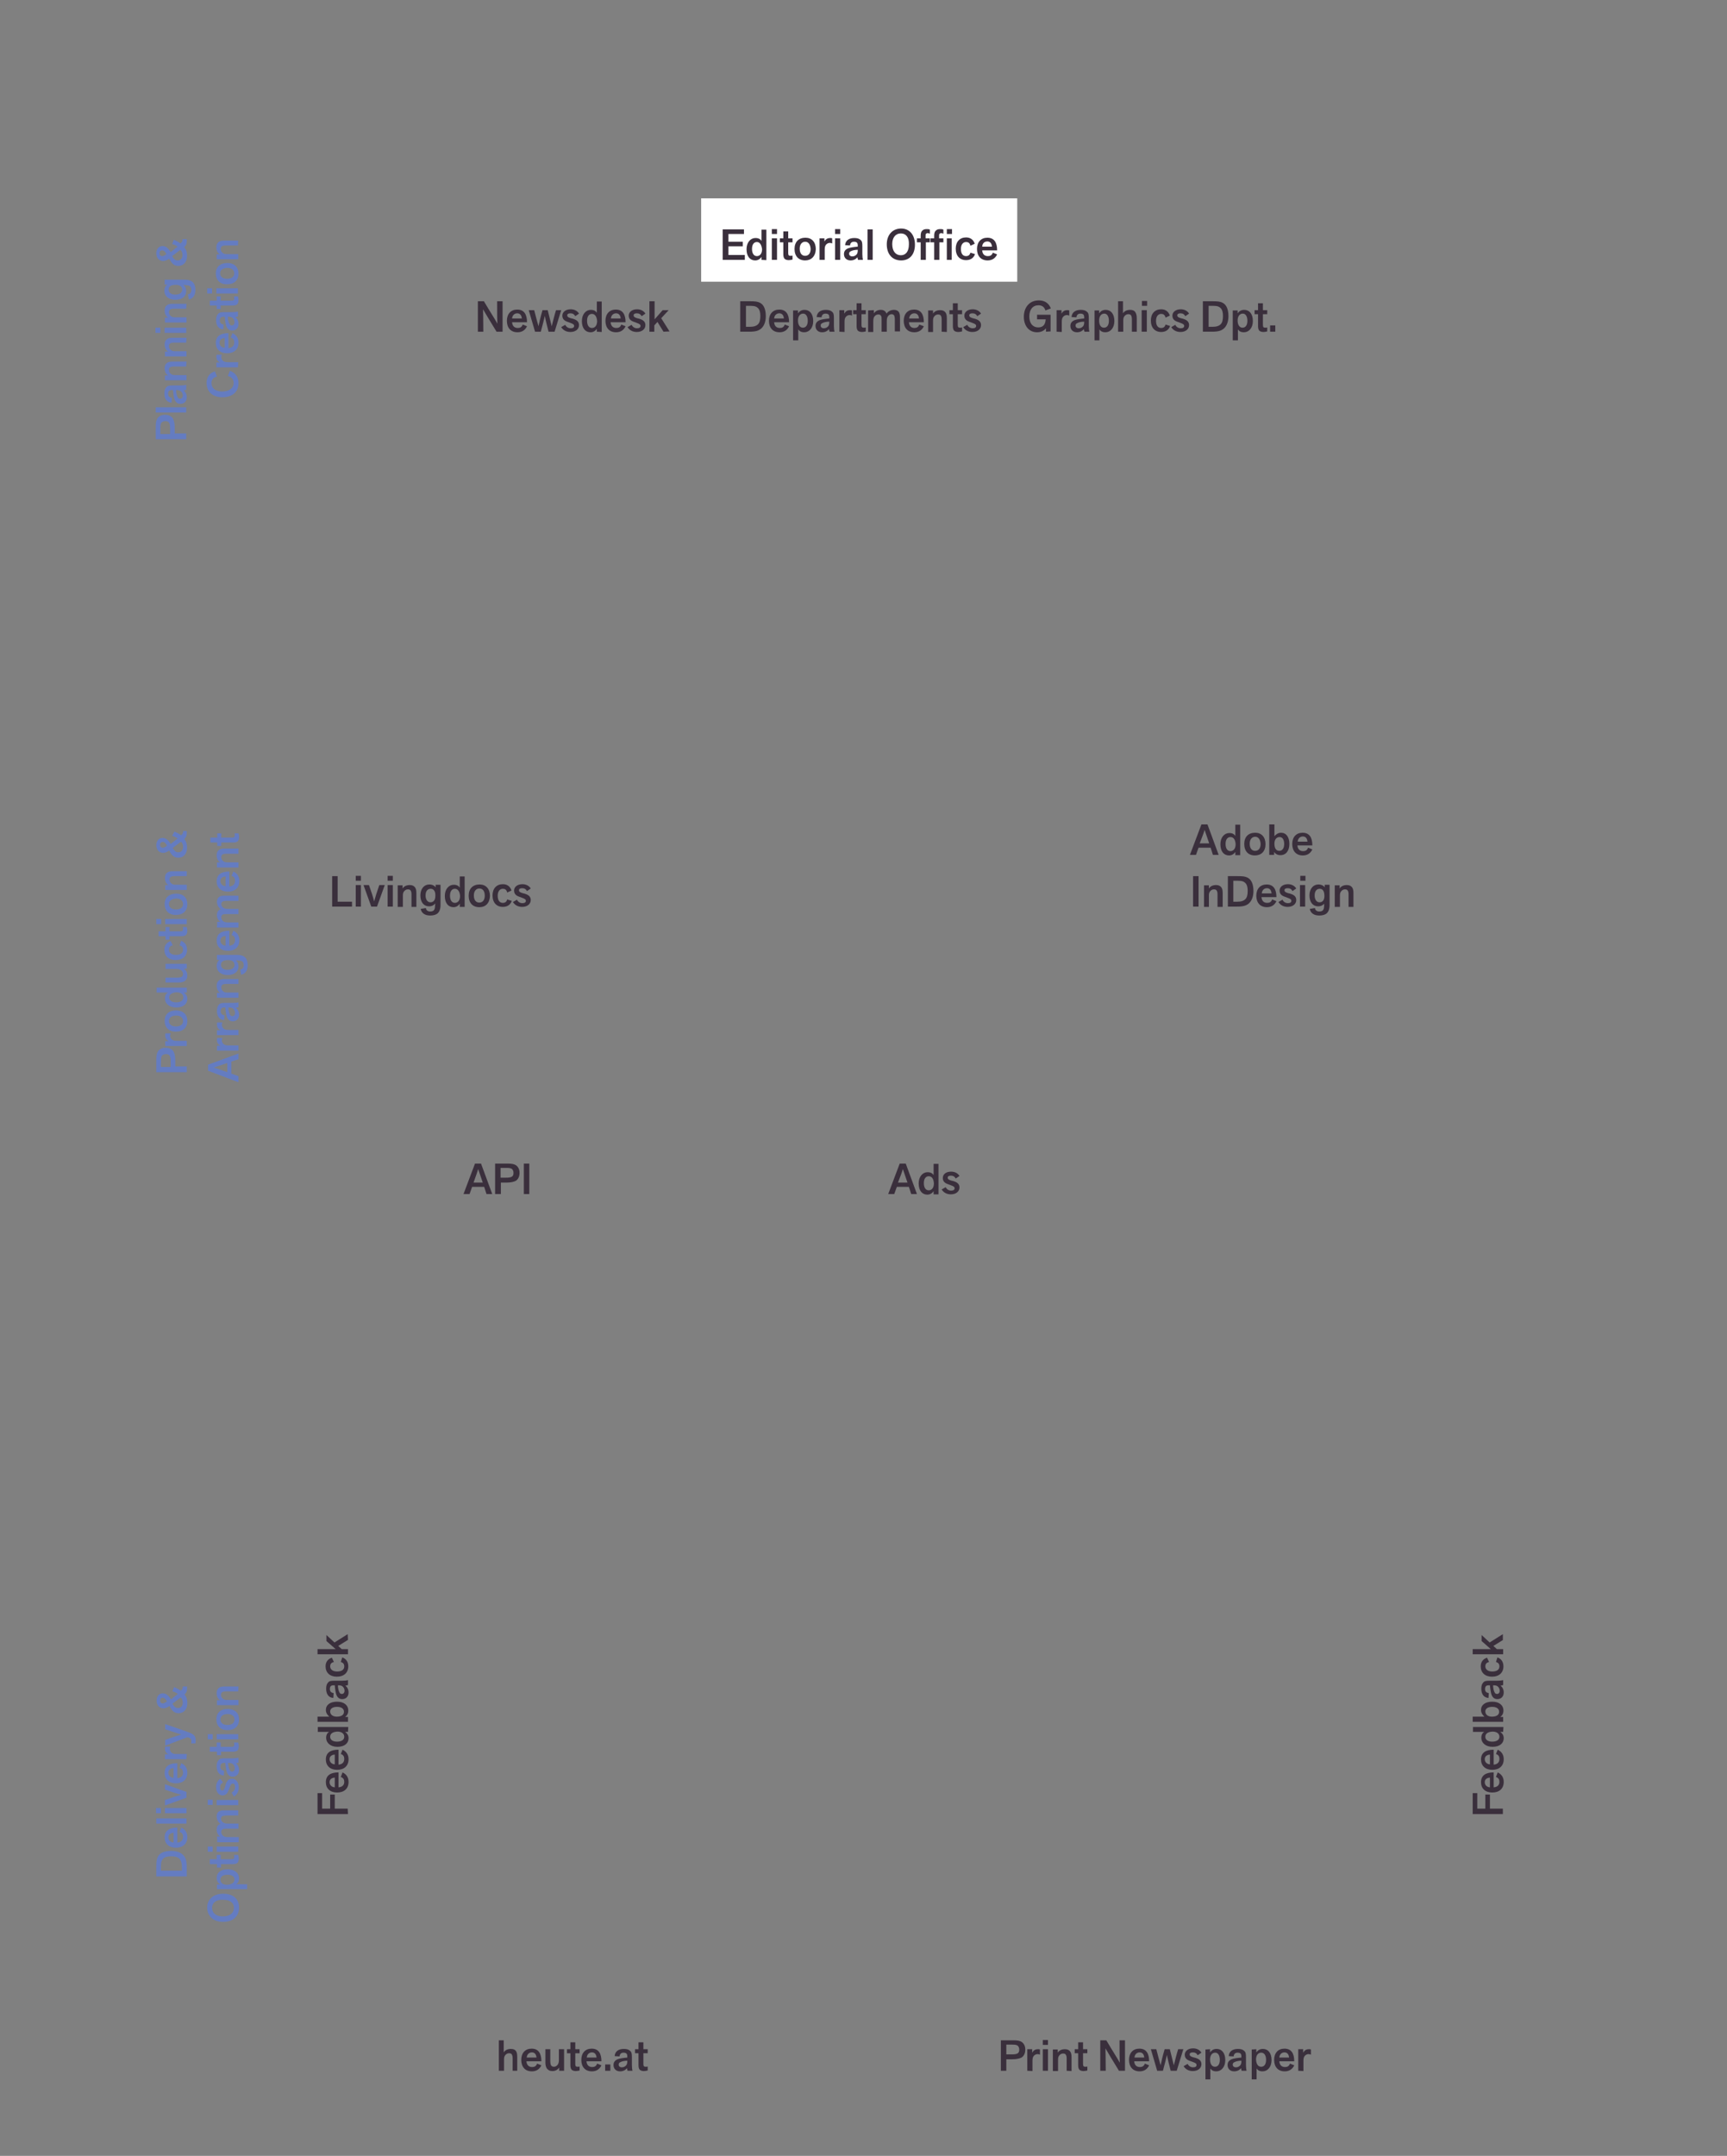 <?xml version="1.0" encoding="utf-8"?>
<!-- Generator: Adobe Illustrator 24.2.3, SVG Export Plug-In . SVG Version: 6.00 Build 0)  -->
<svg version="1.1" id="labels_en" xmlns="http://www.w3.org/2000/svg" xmlns:xlink="http://www.w3.org/1999/xlink" x="0px" y="0px"
	 viewBox="0 0 601 750" style="enable-background:new 0 0 601 750;" xml:space="preserve">
<rect x="0" y="0" width="601" height="750" fill="#808080" stroke="none"/>
<style type="text/css">
	.st0{fill:#FFFFFF;}
	.st1{enable-background:new    ;}
	.st2{fill:#3A2F3C;}
	.st3{fill:#647CC1;}
</style>
<rect x="244" y="69" class="st0" width="110" height="29"/>
<g class="st1">
	<path class="st2" d="M251.5,90.4V79.8h7.4v1.6h-5.4v2.7h5v1.6h-5v3h5.7v1.7C259.2,90.4,251.5,90.4,251.5,90.4z"/>
	<path class="st2" d="M265,90.4v-1c-0.5,0.7-1.2,1.2-2.2,1.2c-1.7,0-3-1.3-3-3.9c0-2.4,1.4-3.9,3.1-3.9c1.1,0,1.7,0.4,2.1,1v-3.9
		h1.7v10.6L265,90.4L265,90.4z M263.4,84.2c-1,0-1.7,0.8-1.7,2.4c0,1.5,0.6,2.5,1.7,2.5c1,0,1.8-0.8,1.8-2.4
		C265,85.1,264.4,84.2,263.4,84.2z"/>
	<path class="st2" d="M268.6,81.4v-1.7h1.8v1.7H268.6z M270.4,90.4h-1.8v-7.5h1.8V90.4z"/>
	<path class="st2" d="M275.8,90.3c-0.4,0.1-0.9,0.2-1.3,0.2c-0.7,0-1.2-0.2-1.5-0.5c-0.3-0.4-0.4-0.9-0.4-1.6v-4.1h-1.2v-1.4h1.2
		v-2.4h1.7v2.4h1.5v1.4h-1.5V88c0,0.8,0.2,1,0.8,1c0.2,0,0.5,0,0.7-0.1L275.8,90.3L275.8,90.3z"/>
	<path class="st2" d="M280.2,90.6c-2.3,0-3.7-1.5-3.7-4s1.5-3.9,3.8-3.9c2.2,0,3.6,1.5,3.6,4C283.8,89.2,282.3,90.6,280.2,90.6z
		 M280.2,84.1c-1.1,0-1.9,0.9-1.9,2.4c0,1.7,0.8,2.5,1.9,2.5s1.9-0.8,1.9-2.4C282,85,281.3,84.1,280.2,84.1z"/>
	<path class="st2" d="M285.2,90.4v-7.5h1.7V84c0.5-0.8,1-1.2,2.1-1.2c0.2,0,0.4,0,0.6,0.1v1.8c-0.3-0.1-0.5-0.2-0.8-0.2
		c-0.6,0-1.1,0.3-1.4,0.7c-0.3,0.4-0.4,0.9-0.4,1.7v3.5H285.2z"/>
	<path class="st2" d="M290.6,81.4v-1.7h1.8v1.7H290.6z M292.4,90.4h-1.8v-7.5h1.8V90.4z"/>
	<path class="st2" d="M298.5,85.3c0-0.4-0.1-0.7-0.3-0.9c-0.2-0.2-0.6-0.3-1-0.3c-0.9,0-1.3,0.5-1.4,1.3l-1.7-0.1
		c0.1-1.6,1.3-2.5,3.2-2.5c1,0,1.7,0.2,2.2,0.7c0.5,0.4,0.6,1,0.6,2.2v2.7c0,0.9,0.1,1.6,0.2,2h-1.7c-0.1-0.2-0.2-0.7-0.2-0.9
		c-0.6,0.7-1.4,1.1-2.4,1.1c-1.4,0-2.3-0.9-2.3-2.2c0-1,0.5-1.6,1.4-2c0.7-0.3,2.2-0.5,3.4-0.6L298.5,85.3L298.5,85.3z M298.5,86.9
		c-0.9,0-1.9,0.2-2.4,0.5c-0.5,0.2-0.6,0.5-0.6,0.9c0,0.5,0.4,0.9,1.1,0.9s1.2-0.3,1.6-0.8c0.2-0.3,0.3-0.8,0.3-1.2V86.9z"/>
	<path class="st2" d="M303.7,90.4h-1.8V79.8h1.8V90.4z"/>
	<path class="st2" d="M308.6,85c0-3.3,2-5.5,5-5.5c2.9,0,4.8,2.2,4.8,5.6c0,3.5-1.9,5.5-4.8,5.5C310.5,90.6,308.6,88.4,308.6,85z
		 M313.5,81.2c-1.8,0-3,1.4-3,3.7c0,2.5,1.2,3.9,3,3.9c1.7,0,2.8-1.3,2.8-3.8C316.4,82.6,315.3,81.2,313.5,81.2z"/>
	<path class="st2" d="M322.2,84.3v6.1h-1.8v-6.1h-1.3v-1.4h1.3V82c0-0.9,0.2-1.5,0.6-1.8c0.4-0.4,0.9-0.5,1.5-0.5
		c0.4,0,0.8,0,1.1,0.2v1.4c-0.2-0.1-0.5-0.2-0.7-0.2c-0.3,0-0.6,0.1-0.7,0.3c-0.1,0.2-0.1,0.4-0.1,0.8v0.7h1.5v1.4H322.2z"/>
	<path class="st2" d="M326.9,84.3v6.1h-1.8v-6.1h-1.3v-1.4h1.3V82c0-0.9,0.2-1.5,0.6-1.8c0.4-0.4,0.9-0.5,1.5-0.5
		c0.5,0,0.8,0,1.1,0.2v1.4c-0.2-0.1-0.5-0.2-0.7-0.2c-0.3,0-0.6,0.1-0.7,0.3c-0.1,0.2-0.1,0.4-0.1,0.8v0.7h1.5v1.4H326.9z
		 M329.5,81.4v-1.7h1.8v1.7H329.5z M331.2,90.4h-1.7v-7.5h1.7V90.4z"/>
	<path class="st2" d="M337.7,85.5c-0.2-1-0.8-1.3-1.5-1.3c-1,0-1.8,0.8-1.8,2.4c0,1.7,0.7,2.5,1.8,2.5c0.8,0,1.3-0.4,1.5-1.2
		l1.6,0.5c-0.4,1.2-1.4,2.1-3.1,2.1c-2.2,0-3.6-1.5-3.6-4c0-2.4,1.4-3.9,3.6-3.9c1.6,0,2.6,0.9,3,2.2L337.7,85.5z"/>
	<path class="st2" d="M347,88.5c-0.6,1.3-1.7,2.1-3.3,2.1c-2.4,0-3.7-1.6-3.7-4s1.4-3.9,3.6-3.9c2.4,0,3.4,1.7,3.4,4.4h-5.2
		c0.1,1.3,0.8,2,2,2c0.8,0,1.4-0.3,1.7-1.2L347,88.5z M345.2,85.8c-0.1-1.2-0.7-1.8-1.6-1.8c-1,0-1.7,0.6-1.8,1.8H345.2z"/>
</g>
<g class="st1">
	<path class="st3" d="M64.8,152.8H54.2v-4.4c0-1.5,0.2-2.3,0.6-2.9c0.6-0.8,1.5-1.2,2.6-1.2c1.2,0,2.2,0.4,2.8,1.3
		c0.4,0.8,0.6,1.9,0.6,3.1v2.1h4C64.8,150.8,64.8,152.8,64.8,152.8z M59.2,149.1c0-1-0.1-1.7-0.4-2.1c-0.3-0.4-0.7-0.5-1.3-0.5
		c-0.5,0-1,0.2-1.3,0.5c-0.3,0.4-0.4,0.9-0.4,2v2h3.4V149.1z"/>
	<path class="st3" d="M64.8,141.7v1.8H54.2v-1.8H64.8z"/>
	<path class="st3" d="M59.7,135.7c-0.4,0-0.7,0.1-0.9,0.3s-0.3,0.6-0.3,1c0,0.9,0.5,1.3,1.3,1.4l-0.1,1.7c-1.6-0.1-2.5-1.3-2.5-3.2
		c0-1,0.2-1.7,0.7-2.2c0.4-0.5,1-0.6,2.2-0.6h2.7c0.9,0,1.6-0.1,2-0.2v1.7c-0.2,0.1-0.7,0.2-0.9,0.2c0.7,0.6,1.1,1.4,1.1,2.4
		c0,1.4-0.9,2.3-2.2,2.3c-1,0-1.6-0.5-2-1.4c-0.3-0.7-0.5-2.2-0.6-3.4H59.7z M61.3,135.7c0,0.9,0.2,1.9,0.5,2.4
		c0.2,0.5,0.5,0.6,0.9,0.6c0.5,0,0.9-0.4,0.9-1.1c0-0.7-0.3-1.2-0.8-1.6c-0.3-0.2-0.8-0.3-1.2-0.3L61.3,135.7L61.3,135.7z"/>
	<path class="st3" d="M64.8,127.5h-4.3c-0.6,0-1,0.1-1.3,0.3c-0.3,0.2-0.4,0.5-0.4,1s0.3,1,0.7,1.3c0.5,0.4,1,0.4,1.8,0.4h3.6v1.8
		h-7.5v-1.7h1.1c-0.8-0.5-1.2-1.4-1.2-2.5c0-0.9,0.3-1.5,0.9-1.9c0.5-0.3,1-0.4,2-0.4h4.7L64.8,127.5L64.8,127.5z"/>
	<path class="st3" d="M64.8,119.2h-4.3c-0.6,0-1,0.1-1.3,0.3c-0.3,0.2-0.4,0.5-0.4,1s0.3,1,0.7,1.3c0.5,0.4,1,0.4,1.8,0.4h3.6v1.8
		h-7.5v-1.7h1.1c-0.8-0.5-1.2-1.4-1.2-2.5c0-0.9,0.3-1.5,0.9-1.9c0.5-0.3,1-0.4,2-0.4h4.7L64.8,119.2L64.8,119.2z"/>
	<path class="st3" d="M55.8,115.8h-1.7V114h1.7V115.8z M64.8,114v1.8h-7.5V114H64.8z"/>
	<path class="st3" d="M64.8,107.4h-4.3c-0.6,0-1,0.1-1.3,0.3c-0.3,0.2-0.4,0.5-0.4,1s0.3,1,0.7,1.3c0.5,0.4,1,0.4,1.8,0.4h3.6v1.8
		h-7.5v-1.7h1.1c-0.8-0.5-1.2-1.4-1.2-2.5c0-0.9,0.3-1.5,0.9-1.9c0.5-0.3,1-0.4,2-0.4h4.7L64.8,107.4L64.8,107.4z"/>
	<path class="st3" d="M63.8,99.1c0.6,0.5,1,1.2,1,2.2c0,1.8-1.4,3-3.8,3c-2.3,0-3.8-1.3-3.8-3.1c0-1,0.4-1.8,1-2.2h-0.9v-1.7h7
		c1.5,0,2.5,0.4,3.1,1.2c0.4,0.6,0.6,1.4,0.6,2.4c0,1.8-0.8,3-2.3,3.3l-0.3-1.8c0.8-0.1,1.2-0.7,1.2-1.5c0-0.7-0.2-1.2-0.6-1.4
		c-0.3-0.2-0.8-0.3-1.5-0.3L63.8,99.1L63.8,99.1z M58.7,100.7c0,1.1,0.8,1.8,2.3,1.8s2.4-0.7,2.4-1.7s-0.7-1.7-2.2-1.7
		C59.6,99.1,58.7,99.6,58.7,100.7z"/>
	<path class="st3" d="M60.5,83.4c0.9,0.4,1.7,0.8,2.3,1.3l0.2-0.2c0.3-0.3,0.5-0.5,0.5-1c0-0.1,0-0.2,0-0.3H65c0,0.2,0,0.4,0,0.6
		c0,0.8,0,1.3-0.9,2.2c0.8,0.9,1,1.9,1,3c0,2.1-1.2,3.5-3,3.5c-1.3,0-2.2-0.5-3.2-2.5c-0.8,0.5-1.4,0.8-2.1,0.8
		c-1.4,0-2.4-1-2.4-2.7c0-1.5,0.9-2.5,2.1-2.5c1.1,0,1.9,0.5,2.9,2.1l2.4-1.9c-0.5-0.4-1.1-0.7-1.9-0.9L60.5,83.4z M56.4,87.1
		c-0.5,0-0.9,0.4-0.9,1s0.4,1,0.9,1c0.4,0,0.8-0.1,1.5-0.7C57.5,87.5,57,87.1,56.4,87.1z M59.9,89.1c0.7,1.2,1.2,1.5,2,1.5
		c1,0,1.6-0.8,1.6-1.9c0-0.7-0.2-1.3-0.7-1.8L59.9,89.1z"/>
</g>
<g class="st1">
	<path class="st3" d="M75.5,131c-1.2,0.3-1.9,1-1.9,2.2c0,1.9,1.4,3,3.7,3c2.4,0,4-1.1,4-3c0-1.2-0.7-2.1-2-2.4L80,129
		c2,0.7,3,2.2,3,4.3c0,3-2.1,4.9-5.6,4.9s-5.5-2-5.5-5c0-2.1,1.1-3.5,2.9-4L75.5,131z"/>
	<path class="st3" d="M82.8,127.8h-7.5v-1.7h1.2c-0.8-0.5-1.2-1-1.2-2.1c0-0.2,0-0.4,0.1-0.6h1.8c-0.1,0.3-0.2,0.5-0.2,0.8
		c0,0.6,0.3,1.1,0.7,1.4c0.4,0.3,0.9,0.4,1.7,0.4h3.5L82.8,127.8L82.8,127.8z"/>
	<path class="st3" d="M80.9,115.9c1.3,0.6,2.1,1.7,2.1,3.3c0,2.4-1.6,3.7-4,3.7s-3.9-1.4-3.9-3.6c0-2.4,1.7-3.4,4.4-3.4v5.2
		c1.3-0.1,2-0.8,2-2c0-0.8-0.3-1.4-1.2-1.7L80.9,115.9z M78.2,117.6c-1.2,0.1-1.8,0.7-1.8,1.6s0.6,1.7,1.8,1.8V117.6z"/>
	<path class="st3" d="M77.7,110.2c-0.4,0-0.7,0.1-0.9,0.3c-0.2,0.2-0.3,0.6-0.3,1c0,0.9,0.5,1.3,1.3,1.4l-0.1,1.7
		c-1.6-0.1-2.5-1.3-2.5-3.2c0-1,0.2-1.7,0.7-2.2c0.4-0.5,1-0.6,2.2-0.6h2.7c0.9,0,1.6-0.1,2-0.2v1.7c-0.2,0.1-0.7,0.2-0.9,0.2
		c0.7,0.6,1.1,1.4,1.1,2.4c0,1.4-0.9,2.3-2.2,2.3c-1,0-1.6-0.5-2-1.4c-0.3-0.7-0.5-2.2-0.6-3.4C78.2,110.2,77.7,110.2,77.7,110.2z
		 M79.3,110.2c0,0.9,0.2,1.9,0.5,2.4c0.2,0.5,0.5,0.6,0.9,0.6c0.5,0,0.9-0.4,0.9-1.1s-0.3-1.2-0.8-1.6c-0.3-0.2-0.8-0.3-1.2-0.3
		H79.3z"/>
	<path class="st3" d="M82.8,103.1c0.1,0.4,0.2,0.9,0.2,1.3c0,0.7-0.2,1.2-0.5,1.5c-0.4,0.3-0.9,0.4-1.6,0.4h-4.1v1.2h-1.4v-1.2H73
		v-1.7h2.4v-1.5h1.4v1.5h3.7c0.8,0,1-0.2,1-0.8c0-0.2,0-0.5-0.1-0.7C81.4,103.1,82.8,103.1,82.8,103.1z"/>
	<path class="st3" d="M73.8,102.1h-1.7v-1.8h1.7V102.1z M82.8,100.3v1.8h-7.5v-1.8H82.8z"/>
	<path class="st3" d="M83,95.2c0,2.3-1.5,3.7-4,3.7s-3.9-1.5-3.9-3.8c0-2.2,1.5-3.6,4-3.6C81.6,91.5,83,93,83,95.2z M76.6,95.1
		c0,1.1,0.9,1.9,2.4,1.9c1.7,0,2.5-0.8,2.5-1.9s-0.8-1.9-2.4-1.9C77.4,93.3,76.6,94,76.6,95.1z"/>
	<path class="st3" d="M82.8,85.4h-4.3c-0.6,0-1,0.1-1.3,0.3c-0.3,0.2-0.4,0.5-0.4,1s0.3,1,0.7,1.3c0.5,0.4,1,0.4,1.8,0.4h3.6v1.8
		h-7.5v-1.7h1.1c-0.8-0.5-1.2-1.4-1.2-2.5c0-0.9,0.3-1.5,0.9-1.9c0.5-0.3,1-0.4,2-0.4h4.7L82.8,85.4L82.8,85.4z"/>
</g>
<g class="st1">
	<path class="st3" d="M65,373H54.4v-4.4c0-1.5,0.2-2.3,0.6-2.9c0.6-0.8,1.5-1.2,2.6-1.2c1.2,0,2.2,0.4,2.8,1.3
		c0.4,0.8,0.6,1.9,0.6,3.1v2.1h4V373z M59.4,369.3c0-1-0.1-1.7-0.4-2.1c-0.3-0.4-0.7-0.5-1.3-0.5c-0.5,0-1,0.2-1.3,0.5
		c-0.3,0.4-0.4,0.9-0.4,2v2h3.4V369.3z"/>
	<path class="st3" d="M65,363.9h-7.5v-1.7h1.2c-0.8-0.5-1.2-1-1.2-2.1c0-0.2,0-0.4,0.1-0.6h1.8c-0.1,0.3-0.2,0.5-0.2,0.8
		c0,0.6,0.3,1.1,0.7,1.4s0.9,0.4,1.7,0.4H65V363.9z"/>
	<path class="st3" d="M65.2,355.2c0,2.3-1.5,3.7-4,3.7s-3.9-1.5-3.9-3.8c0-2.2,1.5-3.6,4-3.6C63.9,351.6,65.2,353,65.2,355.2z
		 M58.8,355.2c0,1.1,0.9,1.9,2.4,1.9c1.7,0,2.5-0.8,2.5-1.9s-0.8-1.9-2.4-1.9C59.7,353.3,58.8,354.1,58.8,355.2z"/>
	<path class="st3" d="M65,345.3h-1c0.7,0.5,1.2,1.2,1.2,2.2c0,1.7-1.3,3-3.9,3c-2.4,0-3.9-1.4-3.9-3.1c0-1.1,0.4-1.7,1-2.1h-3.9
		v-1.7H65V345.3z M58.9,347c0,1,0.8,1.7,2.4,1.7c1.5,0,2.5-0.6,2.5-1.7c0-1-0.8-1.8-2.4-1.8C59.8,345.3,58.9,346,58.9,347z"/>
	<path class="st3" d="M57.6,340.1h4.3c0.5,0,0.9-0.1,1.2-0.2c0.4-0.2,0.6-0.6,0.6-1.1s-0.3-0.9-0.6-1.2c-0.4-0.3-0.9-0.5-1.6-0.5
		h-3.9v-1.8H65v1.7h-1c0.7,0.5,1.2,1.3,1.2,2.3s-0.3,1.5-0.9,2c-0.5,0.3-1.1,0.5-2,0.5h-4.7C57.6,341.8,57.6,340.1,57.6,340.1z"/>
	<path class="st3" d="M60.1,328.9c-1,0.2-1.3,0.8-1.3,1.5c0,1,0.8,1.8,2.4,1.8c1.7,0,2.5-0.7,2.5-1.8c0-0.8-0.4-1.3-1.2-1.5l0.5-1.6
		c1.2,0.4,2.1,1.4,2.1,3.1c0,2.2-1.5,3.6-4,3.6c-2.4,0-3.9-1.4-3.9-3.6c0-1.6,0.9-2.6,2.2-3L60.1,328.9z"/>
	<path class="st3" d="M65,322.5c0.1,0.4,0.2,0.9,0.2,1.3c0,0.7-0.2,1.2-0.5,1.5c-0.4,0.3-0.9,0.4-1.6,0.4H59v1.2h-1.4v-1.2h-2.4V324
		h2.4v-1.5H59v1.5h3.7c0.8,0,1-0.2,1-0.8c0-0.2,0-0.5-0.1-0.7H65z"/>
	<path class="st3" d="M56.1,321.5h-1.7v-1.8h1.7V321.5z M65,319.7v1.8h-7.5v-1.8H65z"/>
	<path class="st3" d="M65.2,314.6c0,2.3-1.5,3.7-4,3.7s-3.9-1.5-3.9-3.8c0-2.2,1.5-3.6,4-3.6C63.9,310.9,65.2,312.4,65.2,314.6z
		 M58.8,314.5c0,1.1,0.9,1.9,2.4,1.9c1.7,0,2.5-0.8,2.5-1.9s-0.8-1.9-2.4-1.9C59.7,312.7,58.8,313.4,58.8,314.5z"/>
	<path class="st3" d="M65,304.8h-4.3c-0.6,0-1,0.1-1.3,0.3c-0.3,0.2-0.4,0.5-0.4,1s0.3,1,0.7,1.3c0.5,0.4,1,0.4,1.8,0.4H65v1.8h-7.5
		v-1.7h1.1c-0.8-0.5-1.2-1.4-1.2-2.5c0-0.9,0.3-1.5,0.9-1.9c0.5-0.3,1-0.4,2-0.4H65V304.8z"/>
	<path class="st3" d="M60.7,289.3c0.9,0.4,1.7,0.8,2.3,1.3l0.2-0.2c0.3-0.3,0.5-0.5,0.5-1c0-0.1,0-0.2,0-0.3H65c0,0.2,0,0.4,0,0.6
		c0,0.8,0,1.3-0.9,2.2c0.8,0.9,1,1.9,1,3c0,2.1-1.2,3.5-3,3.5c-1.3,0-2.2-0.5-3.2-2.5c-0.8,0.5-1.4,0.8-2.1,0.8
		c-1.4,0-2.4-1-2.4-2.7c0-1.5,0.9-2.5,2.1-2.5c1.1,0,1.9,0.5,2.9,2.1l2.4-1.9c-0.5-0.4-1.1-0.7-1.9-0.9L60.7,289.3z M56.6,292.9
		c-0.5,0-0.9,0.4-0.9,1s0.4,1,0.9,1c0.4,0,0.8-0.1,1.5-0.7C57.7,293.3,57.2,292.9,56.6,292.9z M60.1,295c0.7,1.2,1.2,1.5,2,1.5
		c1,0,1.6-0.8,1.6-1.9c0-0.7-0.2-1.3-0.7-1.8L60.1,295z"/>
</g>
<g class="st1">
	<path class="st3" d="M83,368.5l-2.5,0.8v4.2l2.5,0.9v2.1l-10.6-4v-2.1l10.6-3.9V368.5z M79.1,369.8c-1.7,0.6-3.2,1.1-4.7,1.6
		c1.1,0.3,2.1,0.7,4.7,1.6V369.8z"/>
	<path class="st3" d="M83,365.5h-7.5v-1.7h1.2c-0.8-0.5-1.2-1-1.2-2.1c0-0.2,0-0.4,0.1-0.6h1.8c-0.1,0.3-0.2,0.5-0.2,0.8
		c0,0.6,0.3,1.1,0.7,1.4c0.4,0.3,0.9,0.4,1.7,0.4H83V365.5z"/>
	<path class="st3" d="M83,360.1h-7.5v-1.7h1.2c-0.8-0.5-1.2-1-1.2-2.1c0-0.2,0-0.4,0.1-0.6h1.8c-0.1,0.3-0.2,0.5-0.2,0.8
		c0,0.6,0.3,1.1,0.7,1.4c0.4,0.3,0.9,0.4,1.7,0.4H83V360.1z"/>
	<path class="st3" d="M78,350.5c-0.4,0-0.7,0.1-0.9,0.3c-0.2,0.2-0.3,0.6-0.3,1c0,0.9,0.5,1.3,1.3,1.4l-0.1,1.7
		c-1.6-0.1-2.5-1.3-2.5-3.2c0-1,0.2-1.7,0.7-2.2c0.4-0.5,1-0.6,2.2-0.6H81c0.9,0,1.6-0.1,2-0.2v1.7c-0.2,0.1-0.7,0.2-0.9,0.2
		c0.7,0.6,1.1,1.4,1.1,2.4c0,1.4-0.9,2.3-2.2,2.3c-1,0-1.6-0.5-2-1.4c-0.3-0.7-0.5-2.2-0.6-3.4L78,350.5L78,350.5z M79.5,350.5
		c0,0.9,0.2,1.9,0.5,2.4c0.2,0.5,0.5,0.6,0.9,0.6c0.5,0,0.9-0.4,0.9-1.1s-0.3-1.2-0.8-1.6c-0.3-0.2-0.8-0.3-1.2-0.3H79.5z"/>
	<path class="st3" d="M83,342.3h-4.3c-0.6,0-1,0.1-1.3,0.3c-0.3,0.2-0.4,0.5-0.4,1s0.3,1,0.7,1.3c0.5,0.4,1,0.4,1.8,0.4H83v1.8h-7.5
		v-1.7h1.1c-0.8-0.5-1.2-1.4-1.2-2.5c0-0.9,0.3-1.5,0.9-1.9c0.5-0.3,1-0.4,2-0.4H83V342.3z"/>
	<path class="st3" d="M82,334c0.6,0.5,1,1.2,1,2.2c0,1.8-1.4,3-3.8,3c-2.3,0-3.8-1.3-3.8-3.1c0-1,0.4-1.8,1-2.2h-0.9v-1.7h7
		c1.5,0,2.5,0.4,3.1,1.2c0.4,0.6,0.6,1.4,0.6,2.4c0,1.8-0.8,3-2.3,3.3l-0.3-1.8c0.8-0.1,1.2-0.7,1.2-1.5c0-0.7-0.2-1.2-0.6-1.4
		c-0.3-0.2-0.8-0.3-1.5-0.3H82V334z M76.9,335.6c0,1.1,0.8,1.8,2.3,1.8s2.4-0.7,2.4-1.7s-0.7-1.7-2.2-1.7
		C77.8,334,76.9,334.5,76.9,335.6z"/>
	<path class="st3" d="M81.2,323.8c1.3,0.6,2.1,1.7,2.1,3.3c0,2.4-1.6,3.7-4,3.7s-3.9-1.4-3.9-3.6c0-2.4,1.7-3.4,4.4-3.4v5.2
		c1.3-0.1,2-0.8,2-2c0-0.8-0.3-1.4-1.2-1.7L81.2,323.8z M78.5,325.6c-1.2,0.1-1.8,0.7-1.8,1.6s0.6,1.7,1.8,1.8V325.6z"/>
	<path class="st3" d="M75.6,320.7h1.1c-0.8-0.6-1.2-1.4-1.2-2.4c0-1.1,0.5-1.7,1.3-2c-0.8-0.6-1.3-1.5-1.3-2.6
		c0-0.9,0.4-1.6,1.2-1.9c0.5-0.2,1-0.2,2-0.2H83v1.8h-4c-0.8,0-1.2,0.1-1.5,0.2c-0.3,0.2-0.5,0.5-0.5,0.9s0.2,0.9,0.6,1.2
		c0.5,0.4,1,0.5,1.9,0.5H83v1.8h-4.1c-0.8,0-1.1,0-1.4,0.2c-0.4,0.2-0.5,0.5-0.5,1s0.3,1,0.7,1.3s0.9,0.4,1.8,0.4H83v1.8h-7.5
		L75.6,320.7L75.6,320.7z"/>
	<path class="st3" d="M81.2,303.2c1.3,0.6,2.1,1.7,2.1,3.3c0,2.4-1.6,3.7-4,3.7s-3.9-1.4-3.9-3.6c0-2.4,1.7-3.4,4.4-3.4v5.2
		c1.3-0.1,2-0.8,2-2c0-0.8-0.3-1.4-1.2-1.7L81.2,303.2z M78.5,304.9c-1.2,0.1-1.8,0.7-1.8,1.6s0.6,1.7,1.8,1.8V304.9z"/>
	<path class="st3" d="M83,297h-4.3c-0.6,0-1,0.1-1.3,0.3c-0.3,0.2-0.4,0.5-0.4,1s0.3,1,0.7,1.3c0.5,0.4,1,0.4,1.8,0.4H83v1.8h-7.5
		V300h1.1c-0.8-0.5-1.2-1.4-1.2-2.5c0-0.9,0.3-1.5,0.9-1.9c0.5-0.3,1-0.4,2-0.4H83V297z"/>
	<path class="st3" d="M83,289.9c0.1,0.4,0.2,0.9,0.2,1.3c0,0.7-0.2,1.2-0.5,1.5c-0.4,0.3-0.9,0.4-1.6,0.4H77v1.2h-1.4v-1.2h-2.4
		v-1.7h2.4v-1.5H77v1.5h3.7c0.8,0,1-0.2,1-0.8c0-0.2,0-0.5-0.1-0.7L83,289.9L83,289.9z"/>
</g>
<g class="st1">
	<path class="st3" d="M54.4,652.8v-3.3c0-1.9,0.1-2.7,0.5-3.5c0.7-1.5,2.5-2.1,4.7-2.1c1.7,0,3.2,0.5,4.1,1.4c1,1,1.3,2.2,1.3,4.4
		v3.1L54.4,652.8L54.4,652.8z M63.3,649.5c0-1.4-0.3-2.3-0.9-2.9c-0.6-0.6-1.6-0.8-2.9-0.8c-1.1,0-2.1,0.2-2.7,0.8
		c-0.5,0.5-0.8,1.1-0.8,2.6v1.6h7.3C63.3,650.8,63.3,649.5,63.3,649.5z"/>
	<path class="st3" d="M63.1,635.8c1.3,0.6,2.1,1.7,2.1,3.3c0,2.4-1.6,3.7-4,3.7s-3.9-1.4-3.9-3.6c0-2.4,1.7-3.4,4.4-3.4v5.2
		c1.3-0.1,2-0.8,2-2c0-0.8-0.3-1.4-1.2-1.7L63.1,635.8z M60.4,637.6c-1.2,0.1-1.8,0.7-1.8,1.6s0.6,1.7,1.8,1.8V637.6z"/>
	<path class="st3" d="M64.9,632.6v1.8H54.4v-1.8H64.9z"/>
	<path class="st3" d="M56,630.8h-1.7V629H56V630.8z M64.9,629v1.8h-7.5V629H64.9z"/>
	<path class="st3" d="M64.9,625.4l-7.5,2.7v-1.9c2.5-0.9,4.1-1.4,5.7-1.8c-1.5-0.4-3.1-0.9-5.7-1.8v-1.9l7.5,2.7V625.4z"/>
	<path class="st3" d="M63.1,613.4c1.3,0.6,2.1,1.7,2.1,3.3c0,2.4-1.6,3.7-4,3.7s-3.9-1.4-3.9-3.6c0-2.4,1.7-3.4,4.4-3.4v5.2
		c1.3-0.1,2-0.8,2-1.9c0-0.8-0.3-1.4-1.2-1.7L63.1,613.4z M60.4,615.1c-1.2,0.1-1.8,0.7-1.8,1.6s0.6,1.7,1.8,1.8V615.1z"/>
	<path class="st3" d="M64.9,612h-7.5v-1.7h1.2c-0.8-0.5-1.2-1-1.2-2.1c0-0.2,0-0.4,0.1-0.6h1.8c-0.1,0.3-0.2,0.5-0.2,0.8
		c0,0.6,0.3,1.1,0.7,1.4c0.4,0.3,0.9,0.4,1.7,0.4H65L64.9,612L64.9,612z"/>
	<path class="st3" d="M65.1,604.4l-7.6,2.9v-2c2.1-0.8,4-1.4,5.6-1.9c-1.5-0.5-3.6-1.1-5.6-1.8v-1.8l7.5,2.6
		c2.5,0.9,3.1,1.4,3.1,3.2c0,0.3,0,0.6-0.1,0.9h-1.5c0.1-0.2,0.1-0.5,0.1-0.7c0-0.8-0.2-1.1-1.2-1.4H65.1z"/>
	<path class="st3" d="M60.6,586.9c0.9,0.4,1.7,0.8,2.3,1.3l0.2-0.2c0.3-0.3,0.5-0.5,0.5-1c0-0.1,0-0.2,0-0.3h1.5c0,0.2,0,0.4,0,0.6
		c0,0.8,0,1.3-0.9,2.2c0.8,0.9,1,1.9,1,3c0,2.1-1.2,3.5-3,3.5c-1.3,0-2.2-0.5-3.2-2.5c-0.8,0.5-1.4,0.8-2.1,0.8
		c-1.4,0-2.4-1-2.4-2.7c0-1.5,0.9-2.5,2.1-2.5c1.1,0,1.9,0.5,2.9,2.1l2.4-1.9c-0.5-0.4-1.1-0.7-1.9-0.9L60.6,586.9z M56.6,590.6
		c-0.5,0-0.9,0.4-0.9,1s0.4,1,0.9,1c0.4,0,0.8-0.2,1.5-0.7C57.6,591,57.1,590.6,56.6,590.6z M60,592.7c0.7,1.2,1.2,1.5,2,1.5
		c1,0,1.6-0.8,1.6-1.9c0-0.7-0.2-1.3-0.7-1.8L60,592.7z"/>
</g>
<g class="st1">
	<path class="st3" d="M77.6,668.6c-3.3,0-5.5-2-5.5-5c0-2.9,2.2-4.8,5.6-4.8c3.5,0,5.5,1.9,5.5,4.8C83.2,666.8,81,668.6,77.6,668.6z
		 M73.8,663.7c0,1.8,1.4,3,3.7,3c2.5,0,3.9-1.2,3.9-3c0-1.7-1.3-2.8-3.8-2.8C75.2,660.8,73.8,662,73.8,663.7z"/>
	<path class="st3" d="M75.5,655.6h1.1c-0.7-0.5-1.2-1.2-1.2-2.3c0-1.7,1.3-3,3.9-3c2.4,0,3.9,1.4,3.9,3.1c0,1.1-0.4,1.7-1,2.1H86
		v1.7H75.5V655.6z M81.6,653.9c0-1-0.8-1.7-2.4-1.7c-1.5,0-2.5,0.6-2.5,1.7s0.8,1.8,2.4,1.8C80.7,655.6,81.6,654.9,81.6,653.9z"/>
	<path class="st3" d="M82.9,645.3c0.1,0.4,0.2,0.9,0.2,1.3c0,0.7-0.2,1.2-0.5,1.5c-0.4,0.3-0.9,0.4-1.6,0.4h-4.1v1.2h-1.4v-1.2H73
		v-1.7h2.4v-1.5h1.4v1.5h3.7c0.8,0,1-0.2,1-0.8c0-0.2,0-0.5-0.1-0.7H82.9z"/>
	<path class="st3" d="M74,644.2h-1.7v-1.8H74V644.2z M82.9,642.4v1.8h-7.5v-1.8H82.9z"/>
	<path class="st3" d="M75.5,638.9h1.1c-0.8-0.6-1.2-1.4-1.2-2.4c0-1.1,0.5-1.7,1.3-2c-0.8-0.6-1.3-1.5-1.3-2.6
		c0-0.9,0.4-1.7,1.2-1.9c0.5-0.2,1-0.2,2-0.2h4.3v1.8h-4c-0.8,0-1.2,0.1-1.5,0.2c-0.3,0.2-0.5,0.5-0.5,0.9s0.2,0.9,0.6,1.2
		c0.5,0.4,1,0.5,1.9,0.5H83v1.8h-4.1c-0.8,0-1.1,0-1.4,0.2c-0.4,0.2-0.5,0.5-0.5,1s0.3,1,0.7,1.3c0.4,0.3,0.9,0.4,1.8,0.4h3.6v1.8
		h-7.5L75.5,638.9L75.5,638.9z"/>
	<path class="st3" d="M74,627.9h-1.7v-1.8H74V627.9z M82.9,626.2v1.8h-7.5v-1.8H82.9z"/>
	<path class="st3" d="M80.6,623.6c0.8-0.4,1.2-1.1,1.2-1.9c0-0.8-0.3-1.2-0.8-1.2s-0.7,0.3-1.1,1.4l-0.3,0.8c-0.4,1.2-1,1.9-2.2,1.9
		s-2.2-1.1-2.2-2.9c0-1.2,0.5-2.3,1.5-2.9l0.9,1.3c-0.7,0.4-1,0.9-1,1.7s0.3,1.1,0.7,1.1c0.4,0,0.7-0.2,1-1.2l0.2-0.8
		c0.4-1.3,1-2.1,2.2-2.1c1.4,0,2.4,1.2,2.4,3c0,1.5-0.7,2.6-1.7,3.2L80.6,623.6z"/>
	<path class="st3" d="M77.9,613.3c-0.4,0-0.7,0.1-0.9,0.3c-0.2,0.2-0.3,0.6-0.3,1c0,0.9,0.5,1.3,1.3,1.4l-0.1,1.7
		c-1.6-0.1-2.5-1.3-2.5-3.2c0-1,0.2-1.7,0.7-2.2c0.4-0.5,1-0.6,2.2-0.6H81c0.9,0,1.6-0.1,2-0.2v1.7c-0.2,0.1-0.7,0.2-0.9,0.2
		c0.7,0.6,1.1,1.4,1.1,2.4c0,1.4-0.9,2.3-2.2,2.3c-1,0-1.6-0.5-2-1.4c-0.3-0.7-0.5-2.2-0.6-3.4H77.9z M79.4,613.3
		c0,0.9,0.2,1.9,0.5,2.4c0.2,0.5,0.5,0.6,0.9,0.6c0.5,0,0.9-0.4,0.9-1.1c0-0.7-0.3-1.2-0.8-1.6c-0.3-0.2-0.8-0.3-1.2-0.3L79.4,613.3
		L79.4,613.3z"/>
	<path class="st3" d="M82.9,606.2c0.1,0.4,0.2,0.9,0.2,1.3c0,0.7-0.2,1.2-0.5,1.5c-0.4,0.3-0.9,0.4-1.6,0.4h-4.1v1.2h-1.4v-1.2H73
		v-1.7h2.4v-1.5h1.4v1.5h3.7c0.8,0,1-0.2,1-0.8c0-0.2,0-0.5-0.1-0.7H82.9z"/>
	<path class="st3" d="M74,605.1h-1.7v-1.8H74V605.1z M82.9,603.3v1.8h-7.5v-1.8H82.9z"/>
	<path class="st3" d="M83.2,598.2c0,2.3-1.5,3.7-4,3.7s-3.9-1.5-3.9-3.8c0-2.2,1.5-3.6,4-3.6C81.8,594.6,83.2,596,83.2,598.2z
		 M76.7,598.2c0,1.1,0.9,1.9,2.4,1.9c1.7,0,2.5-0.8,2.5-1.9c0-1.1-0.8-1.9-2.4-1.9S76.7,597.1,76.7,598.2z"/>
	<path class="st3" d="M82.9,588.4h-4.3c-0.6,0-1,0.1-1.3,0.3s-0.4,0.5-0.4,1s0.3,1,0.7,1.3c0.5,0.4,1,0.4,1.8,0.4H83v1.8h-7.5v-1.7
		h1.1c-0.8-0.5-1.2-1.4-1.2-2.5c0-0.9,0.3-1.5,0.9-1.9c0.5-0.3,1-0.4,2-0.4H83L82.9,588.4L82.9,588.4z"/>
</g>
<g class="st1">
	<path class="st2" d="M115.6,315.4v-10.6h1.9v8.9h5v1.7H115.6z"/>
	<path class="st2" d="M123.8,306.4v-1.7h1.8v1.7H123.8z M125.6,315.4h-1.8v-7.5h1.8V315.4z"/>
	<path class="st2" d="M129.2,315.4l-2.7-7.5h1.9c0.9,2.5,1.4,4.1,1.8,5.7c0.4-1.5,0.9-3.1,1.8-5.7h1.9l-2.7,7.5H129.2z"/>
	<path class="st2" d="M134.9,306.4v-1.7h1.8v1.7H134.9z M136.7,315.4h-1.8v-7.5h1.8V315.4z"/>
	<path class="st2" d="M143.2,315.4v-4.3c0-0.6-0.1-1-0.3-1.3s-0.5-0.4-1-0.4s-1,0.3-1.3,0.7c-0.4,0.5-0.4,1-0.4,1.8v3.6h-1.8V308
		h1.7v1.1c0.5-0.8,1.4-1.2,2.5-1.2c0.9,0,1.5,0.3,1.9,0.9c0.3,0.5,0.4,1,0.4,2v4.7h-1.7V315.4z"/>
	<path class="st2" d="M151.5,314.3c-0.5,0.6-1.2,1-2.2,1c-1.8,0-3-1.4-3-3.8c0-2.3,1.3-3.8,3.1-3.8c1,0,1.8,0.4,2.2,1v-0.9h1.7v7
		c0,1.5-0.4,2.5-1.2,3.1c-0.6,0.4-1.4,0.6-2.4,0.6c-1.8,0-3-0.8-3.3-2.3l1.8-0.3c0.1,0.8,0.7,1.2,1.5,1.2c0.7,0,1.2-0.2,1.4-0.6
		c0.2-0.3,0.3-0.8,0.3-1.5L151.5,314.3L151.5,314.3z M149.9,309.2c-1.1,0-1.8,0.8-1.8,2.3s0.7,2.4,1.7,2.4s1.7-0.7,1.7-2.2
		C151.6,310.2,151,309.2,149.9,309.2z"/>
	<path class="st2" d="M160,315.4v-1c-0.5,0.7-1.2,1.2-2.2,1.2c-1.7,0-3-1.3-3-3.9c0-2.4,1.4-3.9,3.1-3.9c1.1,0,1.7,0.4,2.1,1v-3.9
		h1.7v10.6H160V315.4z M158.3,309.2c-1,0-1.7,0.8-1.7,2.4c0,1.5,0.6,2.5,1.7,2.5c1,0,1.8-0.8,1.8-2.4
		C160,310.1,159.3,309.2,158.3,309.2z"/>
	<path class="st2" d="M166.8,315.6c-2.3,0-3.7-1.5-3.7-4s1.5-3.9,3.8-3.9c2.2,0,3.6,1.5,3.6,4C170.4,314.2,169,315.6,166.8,315.6z
		 M166.8,309.1c-1.1,0-1.9,0.9-1.9,2.4c0,1.7,0.8,2.5,1.9,2.5c1.1,0,1.9-0.8,1.9-2.4S168,309.1,166.8,309.1z"/>
	<path class="st2" d="M176.5,310.5c-0.2-1-0.8-1.3-1.5-1.3c-1,0-1.8,0.8-1.8,2.4c0,1.7,0.7,2.5,1.8,2.5c0.8,0,1.3-0.4,1.5-1.2
		l1.6,0.5c-0.4,1.2-1.4,2.1-3.1,2.1c-2.2,0-3.6-1.5-3.6-4c0-2.4,1.4-3.9,3.6-3.9c1.6,0,2.6,0.9,3,2.2L176.5,310.5z"/>
	<path class="st2" d="M179.9,313c0.4,0.8,1.1,1.2,1.9,1.2c0.8,0,1.2-0.3,1.2-0.8s-0.3-0.7-1.4-1.1l-0.8-0.3c-1.2-0.4-1.9-1-1.9-2.2
		s1.1-2.2,2.9-2.2c1.2,0,2.3,0.5,2.9,1.5l-1.3,0.9c-0.4-0.7-0.9-1-1.7-1s-1.1,0.3-1.1,0.7c0,0.4,0.2,0.7,1.2,1l0.8,0.2
		c1.3,0.4,2.1,1,2.1,2.2c0,1.4-1.2,2.4-3,2.4c-1.5,0-2.6-0.7-3.2-1.7L179.9,313z"/>
</g>
<g class="st1">
	<path class="st2" d="M121.1,631.1h-10.6v-7.3h1.6v5.4h2.8v-4.9h1.6v4.9h4.5L121.1,631.1L121.1,631.1z"/>
	<path class="st2" d="M119.2,616.6c1.3,0.6,2.1,1.7,2.1,3.3c0,2.4-1.6,3.7-4,3.7s-3.9-1.4-3.9-3.6c0-2.4,1.7-3.4,4.4-3.4v5.2
		c1.3-0.1,2-0.8,2-1.9c0-0.8-0.3-1.4-1.2-1.7L119.2,616.6z M116.5,618.4c-1.2,0.1-1.8,0.7-1.8,1.6s0.6,1.7,1.8,1.8V618.4z"/>
	<path class="st2" d="M119.2,608.7c1.3,0.6,2.1,1.7,2.1,3.3c0,2.4-1.6,3.7-4,3.7s-3.9-1.4-3.9-3.6c0-2.4,1.7-3.4,4.4-3.4v5.2
		c1.3-0.1,2-0.8,2-2c0-0.8-0.3-1.4-1.2-1.7L119.2,608.7z M116.5,610.4c-1.2,0.1-1.8,0.7-1.8,1.6s0.6,1.7,1.8,1.8V610.4z"/>
	<path class="st2" d="M121.1,602.5h-1c0.7,0.5,1.2,1.2,1.2,2.2c0,1.7-1.3,3-3.9,3c-2.4,0-3.9-1.4-3.9-3.1c0-1.1,0.4-1.7,1-2.1h-3.9
		v-1.7h10.6L121.1,602.5L121.1,602.5z M114.9,604.2c0,1,0.8,1.7,2.4,1.7c1.5,0,2.5-0.6,2.5-1.7c0-1-0.8-1.8-2.4-1.8
		C115.8,602.5,114.9,603.1,114.9,604.2z"/>
	<path class="st2" d="M110.5,597.2h4.1c-0.6-0.5-1.2-1.3-1.2-2.3c0-1.8,1.5-2.9,3.9-2.9s3.9,1.2,3.9,3.1c0,1-0.4,1.7-1.1,2.2h1v1.7
		h-10.6C110.5,599,110.5,597.2,110.5,597.2z M119.7,595.5c0-1-0.8-1.7-2.4-1.7c-1.5,0-2.4,0.6-2.4,1.6c0,1.1,0.9,1.8,2.3,1.8
		C118.8,597.2,119.7,596.6,119.7,595.5z"/>
	<path class="st2" d="M116,586.3c-0.4,0-0.7,0.1-0.9,0.3c-0.2,0.2-0.3,0.6-0.3,1c0,0.9,0.5,1.3,1.3,1.4l-0.1,1.7
		c-1.6-0.1-2.5-1.3-2.5-3.2c0-1,0.2-1.7,0.7-2.2c0.4-0.5,1-0.6,2.2-0.6h2.7c0.9,0,1.6-0.1,2-0.2v1.7c-0.2,0.1-0.7,0.2-0.9,0.2
		c0.7,0.6,1.1,1.4,1.1,2.4c0,1.4-0.9,2.3-2.2,2.3c-1,0-1.6-0.5-2-1.4c-0.3-0.7-0.5-2.2-0.6-3.4H116z M117.6,586.3
		c0,0.9,0.2,1.9,0.5,2.4c0.2,0.5,0.5,0.6,0.9,0.6c0.5,0,0.9-0.4,0.9-1.1c0-0.7-0.3-1.2-0.8-1.6c-0.3-0.2-0.8-0.3-1.2-0.3
		L117.6,586.3L117.6,586.3z"/>
	<path class="st2" d="M116.2,578.2c-1,0.2-1.3,0.8-1.3,1.5c0,1,0.8,1.8,2.4,1.8c1.7,0,2.5-0.7,2.5-1.8c0-0.8-0.4-1.3-1.2-1.5
		l0.5-1.6c1.2,0.4,2.1,1.4,2.1,3.1c0,2.2-1.5,3.6-4,3.6c-2.4,0-3.9-1.4-3.9-3.6c0-1.6,0.9-2.6,2.2-3L116.2,578.2z"/>
	<path class="st2" d="M121.1,570.5l-3.4,2.1l1.2,1.1h2.2v1.8h-10.6v-1.8h6.3l-3.2-2.8v-2.1l2.8,2.6l4.6-2.9L121.1,570.5L121.1,570.5
		z"/>
</g>
<g class="st1">
	<path class="st2" d="M523.1,631.1h-10.6v-7.3h1.6v5.4h2.8v-4.9h1.6v4.9h4.5v1.9H523.1z"/>
	<path class="st2" d="M521.2,616.6c1.3,0.6,2.1,1.7,2.1,3.3c0,2.4-1.6,3.7-4,3.7s-3.9-1.4-3.9-3.6c0-2.4,1.7-3.4,4.4-3.4v5.2
		c1.3-0.1,2-0.8,2-1.9c0-0.8-0.3-1.4-1.2-1.7L521.2,616.6z M518.5,618.4c-1.2,0.1-1.8,0.7-1.8,1.6s0.6,1.7,1.8,1.8V618.4z"/>
	<path class="st2" d="M521.2,608.7c1.3,0.6,2.1,1.7,2.1,3.3c0,2.4-1.6,3.7-4,3.7s-3.9-1.4-3.9-3.6c0-2.4,1.7-3.4,4.4-3.4v5.2
		c1.3-0.1,2-0.8,2-2c0-0.8-0.3-1.4-1.2-1.7L521.2,608.7z M518.5,610.4c-1.2,0.1-1.8,0.7-1.8,1.6s0.6,1.7,1.8,1.8V610.4z"/>
	<path class="st2" d="M523.1,602.5h-1c0.7,0.5,1.2,1.2,1.2,2.2c0,1.7-1.3,3-3.9,3c-2.4,0-3.9-1.4-3.9-3.1c0-1.1,0.4-1.7,1-2.1h-3.9
		v-1.7h10.6L523.1,602.5L523.1,602.5z M516.9,604.2c0,1,0.8,1.7,2.4,1.7c1.5,0,2.5-0.6,2.5-1.7c0-1-0.8-1.8-2.4-1.8
		C517.8,602.5,516.9,603.1,516.9,604.2z"/>
	<path class="st2" d="M512.5,597.2h4.1c-0.6-0.5-1.2-1.3-1.2-2.3c0-1.8,1.5-2.9,3.9-2.9s3.9,1.2,3.9,3.1c0,1-0.4,1.7-1.1,2.2h1v1.7
		h-10.6L512.5,597.2L512.5,597.2z M521.7,595.5c0-1-0.8-1.7-2.4-1.7c-1.5,0-2.4,0.6-2.4,1.6c0,1.1,0.9,1.8,2.3,1.8
		C520.8,597.2,521.7,596.6,521.7,595.5z"/>
	<path class="st2" d="M518,586.3c-0.4,0-0.7,0.1-0.9,0.3s-0.3,0.6-0.3,1c0,0.9,0.5,1.3,1.3,1.4l-0.1,1.7c-1.6-0.1-2.5-1.3-2.5-3.2
		c0-1,0.2-1.7,0.7-2.2c0.4-0.5,1-0.6,2.2-0.6h2.7c0.9,0,1.6-0.1,2-0.2v1.7c-0.2,0.1-0.7,0.2-0.9,0.2c0.7,0.6,1.1,1.4,1.1,2.4
		c0,1.4-0.9,2.3-2.2,2.3c-1,0-1.6-0.5-2-1.4c-0.3-0.7-0.5-2.2-0.6-3.4H518z M519.6,586.3c0,0.9,0.2,1.9,0.5,2.4
		c0.2,0.5,0.5,0.6,0.9,0.6c0.5,0,0.9-0.4,0.9-1.1c0-0.7-0.3-1.2-0.8-1.6c-0.3-0.2-0.8-0.3-1.2-0.3L519.6,586.3L519.6,586.3z"/>
	<path class="st2" d="M518.2,578.2c-1,0.2-1.3,0.8-1.3,1.5c0,1,0.8,1.8,2.4,1.8c1.7,0,2.5-0.7,2.5-1.8c0-0.8-0.4-1.3-1.2-1.5
		l0.5-1.6c1.2,0.4,2.1,1.4,2.1,3.1c0,2.2-1.5,3.6-4,3.6c-2.4,0-3.9-1.4-3.9-3.6c0-1.6,0.9-2.6,2.2-3L518.2,578.2z"/>
	<path class="st2" d="M523.1,570.5l-3.4,2.1l1.2,1.1h2.2v1.8h-10.6v-1.8h6.3l-3.2-2.8v-2.1l2.8,2.6l4.6-2.9v2H523.1z"/>
</g>
<g class="st1">
	<path class="st2" d="M178.4,720.4v-4.3c0-0.6-0.1-1.1-0.3-1.4c-0.2-0.3-0.5-0.4-1-0.4s-1,0.3-1.3,0.7c-0.4,0.5-0.4,1-0.4,1.8v3.6
		h-1.8v-10.6h1.7v4.2c0.5-0.8,1.4-1.2,2.5-1.2c0.9,0,1.5,0.3,1.8,0.8s0.4,1,0.4,2.2v4.6L178.4,720.4L178.4,720.4z"/>
	<path class="st2" d="M188.4,718.5c-0.6,1.3-1.7,2.1-3.3,2.1c-2.4,0-3.7-1.6-3.7-4s1.4-3.9,3.6-3.9c2.4,0,3.4,1.7,3.4,4.4h-5.2
		c0.1,1.3,0.8,2,2,2c0.8,0,1.4-0.3,1.7-1.2L188.4,718.5z M186.7,715.8c-0.1-1.2-0.7-1.8-1.6-1.8s-1.7,0.6-1.8,1.8H186.7z"/>
	<path class="st2" d="M191.5,712.9v4.3c0,0.5,0.1,0.9,0.2,1.2c0.2,0.4,0.6,0.6,1.1,0.6s0.9-0.3,1.2-0.6c0.3-0.4,0.5-0.9,0.5-1.6
		v-3.9h1.8v7.5h-1.7v-1.1c-0.5,0.7-1.3,1.2-2.3,1.2s-1.5-0.3-2-0.9c-0.3-0.5-0.5-1.1-0.5-2v-4.7H191.5z"/>
	<path class="st2" d="M201.7,720.3c-0.4,0.1-0.9,0.2-1.3,0.2c-0.7,0-1.2-0.2-1.5-0.5c-0.3-0.4-0.4-0.9-0.4-1.6v-4.1h-1.2v-1.4h1.2
		v-2.4h1.7v2.4h1.5v1.4h-1.5v3.7c0,0.8,0.2,1,0.8,1c0.2,0,0.5,0,0.7-0.1V720.3z"/>
	<path class="st2" d="M209.3,718.5c-0.6,1.3-1.7,2.1-3.3,2.1c-2.4,0-3.7-1.6-3.7-4s1.4-3.9,3.6-3.9c2.4,0,3.4,1.7,3.4,4.4h-5.2
		c0.1,1.3,0.8,2,2,2c0.8,0,1.4-0.3,1.7-1.2L209.3,718.5z M207.6,715.8c-0.1-1.2-0.7-1.8-1.6-1.8s-1.7,0.6-1.8,1.8H207.6z"/>
	<path class="st2" d="M212.4,720.4h-1.8v-2.2h1.8V720.4z"/>
	<path class="st2" d="M218.3,715.3c0-0.4-0.1-0.7-0.3-0.9s-0.6-0.3-1-0.3c-0.9,0-1.3,0.5-1.4,1.3l-1.7-0.1c0.1-1.6,1.3-2.5,3.2-2.5
		c1,0,1.7,0.2,2.2,0.7c0.5,0.4,0.6,1,0.6,2.2v2.7c0,0.9,0.1,1.6,0.2,2h-1.7c-0.1-0.2-0.2-0.7-0.2-0.9c-0.6,0.7-1.4,1.1-2.4,1.1
		c-1.4,0-2.3-0.9-2.3-2.2c0-1,0.5-1.6,1.4-2c0.7-0.3,2.2-0.5,3.4-0.6V715.3z M218.3,716.9c-0.9,0-1.9,0.2-2.4,0.5
		c-0.5,0.2-0.6,0.5-0.6,0.9c0,0.5,0.4,0.9,1.1,0.9c0.7,0,1.2-0.3,1.6-0.8c0.2-0.3,0.3-0.8,0.3-1.2L218.3,716.9L218.3,716.9z"/>
	<path class="st2" d="M225.4,720.3c-0.4,0.1-0.9,0.2-1.3,0.2c-0.7,0-1.2-0.2-1.5-0.5c-0.3-0.4-0.4-0.9-0.4-1.6v-4.1H221v-1.4h1.2
		v-2.4h1.7v2.4h1.5v1.4h-1.5v3.7c0,0.8,0.2,1,0.8,1c0.2,0,0.5,0,0.7-0.1V720.3z"/>
</g>
<g class="st1">
	<path class="st2" d="M348.3,720.4v-10.6h4.4c1.5,0,2.3,0.2,2.9,0.6c0.8,0.6,1.2,1.5,1.2,2.6c0,1.2-0.4,2.2-1.3,2.8
		c-0.8,0.4-1.9,0.6-3.2,0.6h-2.1v4L348.3,720.4L348.3,720.4z M352.1,714.7c1,0,1.7-0.1,2.1-0.4c0.4-0.3,0.5-0.7,0.5-1.3
		c0-0.5-0.2-1-0.5-1.3c-0.4-0.3-0.9-0.4-2-0.4h-2v3.4H352.1z"/>
	<path class="st2" d="M357.5,720.4v-7.5h1.7v1.2c0.5-0.8,1-1.2,2.1-1.2c0.2,0,0.4,0,0.6,0.1v1.8c-0.3-0.1-0.5-0.2-0.8-0.2
		c-0.6,0-1.1,0.3-1.4,0.7s-0.4,0.9-0.4,1.7v3.5L357.5,720.4L357.5,720.4z"/>
	<path class="st2" d="M362.9,711.4v-1.7h1.8v1.7H362.9z M364.7,720.4h-1.8v-7.5h1.8V720.4z"/>
	<path class="st2" d="M371.2,720.4v-4.3c0-0.6-0.1-1-0.3-1.3c-0.2-0.3-0.5-0.4-1-0.4s-1,0.3-1.3,0.7c-0.4,0.5-0.4,1-0.4,1.8v3.6
		h-1.8V713h1.7v1.1c0.5-0.8,1.4-1.2,2.5-1.2c0.9,0,1.5,0.3,1.9,0.9c0.3,0.5,0.4,1,0.4,2v4.7L371.2,720.4L371.2,720.4z"/>
	<path class="st2" d="M378.4,720.3c-0.4,0.1-0.9,0.2-1.3,0.2c-0.7,0-1.2-0.2-1.5-0.5c-0.3-0.4-0.4-0.9-0.4-1.6v-4.1H374v-1.4h1.2
		v-2.4h1.7v2.4h1.5v1.4h-1.5v3.7c0,0.8,0.2,1,0.8,1c0.2,0,0.5,0,0.7-0.1L378.4,720.3L378.4,720.3z"/>
	<path class="st2" d="M385,709.8c2.3,3.9,3.7,6,4.7,7.8c-0.1-1.6-0.1-3.8-0.1-7.8h1.9v10.6h-2.1c-2.2-3.6-3.6-5.9-4.7-7.8
		c0,0.9,0.1,3,0.1,7.8h-1.9v-10.6H385z"/>
	<path class="st2" d="M399.9,718.5c-0.6,1.3-1.7,2.1-3.3,2.1c-2.4,0-3.7-1.6-3.7-4s1.4-3.9,3.6-3.9c2.4,0,3.4,1.7,3.4,4.4h-5.2
		c0.1,1.3,0.8,2,2,2c0.8,0,1.4-0.3,1.7-1.2L399.9,718.5z M398.2,715.8c-0.1-1.2-0.7-1.8-1.6-1.8s-1.7,0.6-1.8,1.8H398.2z"/>
	<path class="st2" d="M407.4,720.4c-0.5-2-1-3.8-1.3-5.5c-0.3,1.4-0.7,2.8-1.4,5.5h-2l-2.2-7.5h1.9c0.5,2,1.1,4.2,1.5,5.6
		c0.3-1.4,0.6-2.9,1.4-5.6h1.8c0.6,2.4,1,4,1.4,5.6c0.4-1.6,0.9-3.7,1.5-5.6h1.8l-2.3,7.5H407.4z"/>
	<path class="st2" d="M413.3,718c0.4,0.8,1.1,1.2,1.9,1.2s1.2-0.3,1.2-0.8s-0.3-0.7-1.4-1.1l-0.8-0.3c-1.2-0.4-1.9-1-1.9-2.2
		s1.1-2.2,2.9-2.2c1.2,0,2.3,0.5,2.9,1.5l-1.3,0.9c-0.4-0.7-0.9-1-1.7-1c-0.8,0-1.1,0.3-1.1,0.7s0.2,0.7,1.2,1l0.8,0.2
		c1.3,0.4,2.1,1,2.1,2.2c0,1.4-1.2,2.4-3,2.4c-1.5,0-2.6-0.7-3.2-1.7L413.3,718z"/>
	<path class="st2" d="M421.1,712.9v1.1c0.5-0.7,1.2-1.2,2.3-1.2c1.7,0,3,1.3,3,3.9c0,2.4-1.4,3.9-3.1,3.9c-1.1,0-1.7-0.4-2.1-1v3.8
		h-1.7V713L421.1,712.9L421.1,712.9z M422.8,719c1,0,1.7-0.8,1.7-2.4c0-1.5-0.6-2.5-1.6-2.5s-1.8,0.8-1.8,2.4
		C421.1,718.1,421.8,719,422.8,719z"/>
	<path class="st2" d="M432,715.3c0-0.4-0.1-0.7-0.3-0.9c-0.2-0.2-0.6-0.3-1-0.3c-0.9,0-1.3,0.5-1.4,1.3l-1.7-0.1
		c0.1-1.6,1.3-2.5,3.2-2.5c1,0,1.7,0.2,2.2,0.7c0.5,0.4,0.6,1,0.6,2.2v2.7c0,0.9,0.1,1.6,0.2,2h-1.7c-0.1-0.2-0.2-0.7-0.2-0.9
		c-0.6,0.7-1.4,1.1-2.4,1.1c-1.4,0-2.3-0.9-2.3-2.2c0-1,0.5-1.6,1.4-2c0.7-0.3,2.2-0.5,3.4-0.6L432,715.3L432,715.3z M432,716.9
		c-0.9,0-1.9,0.2-2.4,0.5c-0.5,0.2-0.6,0.5-0.6,0.9c0,0.5,0.4,0.9,1.1,0.9s1.2-0.3,1.6-0.8c0.2-0.3,0.3-0.8,0.3-1.2V716.9z"/>
	<path class="st2" d="M437.2,712.9v1.1c0.5-0.7,1.2-1.2,2.3-1.2c1.7,0,3,1.3,3,3.9c0,2.4-1.4,3.9-3.1,3.9c-1.1,0-1.7-0.4-2.1-1v3.8
		h-1.7V713L437.2,712.9L437.2,712.9z M438.9,719c1,0,1.7-0.8,1.7-2.4c0-1.5-0.6-2.5-1.7-2.5c-1,0-1.8,0.8-1.8,2.4
		C437.2,718.1,437.8,719,438.9,719z"/>
	<path class="st2" d="M450.4,718.5c-0.6,1.3-1.7,2.1-3.3,2.1c-2.4,0-3.7-1.6-3.7-4s1.4-3.9,3.6-3.9c2.4,0,3.4,1.7,3.4,4.4h-5.2
		c0.1,1.3,0.8,2,2,2c0.8,0,1.4-0.3,1.7-1.2L450.4,718.5z M448.6,715.8c-0.1-1.2-0.7-1.8-1.6-1.8s-1.7,0.6-1.8,1.8H448.6z"/>
	<path class="st2" d="M451.8,720.4v-7.5h1.7v1.2c0.5-0.8,1-1.2,2.1-1.2c0.2,0,0.4,0,0.6,0.1v1.8c-0.3-0.1-0.5-0.2-0.8-0.2
		c-0.6,0-1.1,0.3-1.4,0.7s-0.4,0.9-0.4,1.7v3.5L451.8,720.4L451.8,720.4z"/>
</g>
<g class="st1">
	<path class="st2" d="M169.3,415.4l-0.8-2.5h-4.2l-0.9,2.5h-2.1l4-10.6h2.1l3.9,10.6H169.3z M168,411.4c-0.6-1.7-1.1-3.2-1.6-4.7
		c-0.3,1.1-0.7,2.1-1.6,4.7H168z"/>
	<path class="st2" d="M172.3,415.4v-10.6h4.4c1.5,0,2.3,0.2,2.9,0.6c0.8,0.6,1.2,1.5,1.2,2.6c0,1.2-0.4,2.2-1.3,2.8
		c-0.8,0.4-1.9,0.6-3.1,0.6h-2.1v4H172.3z M176.1,409.7c1,0,1.7-0.1,2.1-0.4c0.4-0.3,0.5-0.7,0.5-1.3c0-0.5-0.2-1-0.5-1.3
		c-0.4-0.3-0.9-0.4-2-0.4h-2v3.4L176.1,409.7L176.1,409.7z"/>
	<path class="st2" d="M184.2,415.4h-1.9v-10.6h1.9V415.4z"/>
</g>
<g class="st1">
	<path class="st2" d="M257.6,104.8h3.3c1.9,0,2.7,0.1,3.5,0.5c1.5,0.7,2.1,2.5,2.1,4.7c0,1.7-0.5,3.2-1.4,4.1c-1,1-2.2,1.3-4.4,1.3
		h-3.1V104.8z M260.9,113.7c1.4,0,2.3-0.3,2.9-0.9s0.8-1.6,0.8-2.9c0-1.1-0.2-2.1-0.8-2.7c-0.5-0.5-1.1-0.8-2.6-0.8h-1.6v7.3H260.9z
		"/>
	<path class="st2" d="M274.6,113.5c-0.6,1.3-1.7,2.1-3.3,2.1c-2.4,0-3.7-1.6-3.7-4s1.4-3.9,3.6-3.9c2.4,0,3.4,1.7,3.4,4.4h-5.2
		c0.1,1.3,0.8,2,2,2c0.8,0,1.4-0.3,1.7-1.2L274.6,113.5z M272.8,110.8c-0.1-1.2-0.7-1.8-1.6-1.8s-1.7,0.6-1.8,1.8H272.8z"/>
	<path class="st2" d="M277.7,107.9v1.1c0.5-0.7,1.2-1.2,2.3-1.2c1.7,0,3,1.3,3,3.9c0,2.4-1.4,3.9-3.1,3.9c-1.1,0-1.7-0.4-2.1-1v3.8
		H276V108h1.7V107.9z M279.4,114c1,0,1.7-0.8,1.7-2.4c0-1.5-0.6-2.5-1.6-2.5s-1.8,0.8-1.8,2.4S278.4,114,279.4,114z"/>
	<path class="st2" d="M288.6,110.3c0-0.4-0.1-0.7-0.3-0.9c-0.2-0.2-0.6-0.3-1-0.3c-0.9,0-1.3,0.5-1.4,1.3l-1.7-0.1
		c0.1-1.6,1.3-2.5,3.2-2.5c1,0,1.7,0.2,2.2,0.7c0.5,0.4,0.6,1,0.6,2.2v2.7c0,0.9,0.1,1.6,0.2,2h-1.7c-0.1-0.2-0.2-0.7-0.2-0.9
		c-0.6,0.7-1.4,1.1-2.4,1.1c-1.4,0-2.3-0.9-2.3-2.2c0-1,0.5-1.6,1.4-2c0.7-0.3,2.2-0.5,3.4-0.6L288.6,110.3L288.6,110.3z
		 M288.6,111.9c-0.9,0-1.9,0.2-2.4,0.5c-0.5,0.2-0.6,0.5-0.6,0.9c0,0.5,0.4,0.9,1.1,0.9s1.2-0.3,1.6-0.8c0.2-0.3,0.3-0.8,0.3-1.2
		V111.9z"/>
	<path class="st2" d="M292.1,115.4v-7.5h1.7v1.2c0.5-0.8,1-1.2,2.1-1.2c0.2,0,0.4,0,0.6,0.1v1.8c-0.3-0.1-0.5-0.2-0.8-0.2
		c-0.6,0-1.1,0.3-1.4,0.7c-0.3,0.4-0.4,0.9-0.4,1.7v3.5L292.1,115.4L292.1,115.4z"/>
	<path class="st2" d="M301.3,115.3c-0.4,0.1-0.9,0.2-1.3,0.2c-0.7,0-1.2-0.2-1.5-0.5c-0.3-0.4-0.4-0.9-0.4-1.6v-4.1h-1.2v-1.4h1.2
		v-2.4h1.7v2.4h1.5v1.4h-1.5v3.7c0,0.8,0.2,1,0.8,1c0.2,0,0.5,0,0.7-0.1L301.3,115.3L301.3,115.3z"/>
	<path class="st2" d="M304.1,107.9v1.1c0.6-0.8,1.4-1.2,2.4-1.2c1.1,0,1.7,0.5,2,1.3c0.6-0.8,1.5-1.3,2.6-1.3c0.9,0,1.7,0.4,1.9,1.2
		c0.2,0.5,0.2,1,0.2,2v4.3h-1.8v-4c0-0.8-0.1-1.2-0.2-1.5c-0.2-0.3-0.5-0.5-0.9-0.5s-0.9,0.2-1.2,0.6c-0.4,0.5-0.5,1-0.5,1.9v3.6
		h-1.8v-4.1c0-0.8,0-1.1-0.2-1.4c-0.2-0.4-0.5-0.5-1-0.5s-1,0.3-1.3,0.7c-0.3,0.4-0.4,0.9-0.4,1.8v3.6h-1.8V108L304.1,107.9
		L304.1,107.9z"/>
	<path class="st2" d="M321.5,113.5c-0.6,1.3-1.7,2.1-3.3,2.1c-2.4,0-3.7-1.6-3.7-4s1.4-3.9,3.6-3.9c2.4,0,3.4,1.7,3.4,4.4h-5.2
		c0.1,1.3,0.8,2,1.9,2c0.8,0,1.4-0.3,1.7-1.2L321.5,113.5z M319.8,110.8c-0.1-1.2-0.7-1.8-1.6-1.8s-1.7,0.6-1.8,1.8H319.8z"/>
	<path class="st2" d="M327.7,115.4v-4.3c0-0.6-0.1-1-0.3-1.3c-0.2-0.3-0.5-0.4-1-0.4s-1,0.3-1.3,0.7c-0.4,0.5-0.4,1-0.4,1.8v3.6H323
		V108h1.7v1.1c0.5-0.8,1.4-1.2,2.5-1.2c0.9,0,1.5,0.3,1.9,0.9c0.3,0.5,0.4,1,0.4,2v4.7L327.7,115.4L327.7,115.4z"/>
	<path class="st2" d="M334.8,115.3c-0.4,0.1-0.9,0.2-1.3,0.2c-0.7,0-1.2-0.2-1.5-0.5c-0.3-0.4-0.4-0.9-0.4-1.6v-4.1h-1.2v-1.4h1.2
		v-2.4h1.7v2.4h1.5v1.4h-1.5v3.7c0,0.8,0.2,1,0.8,1c0.2,0,0.5,0,0.7-0.1L334.8,115.3L334.8,115.3z"/>
	<path class="st2" d="M336.6,113c0.4,0.8,1.1,1.2,1.9,1.2s1.2-0.3,1.2-0.8s-0.3-0.7-1.4-1.1l-0.8-0.3c-1.2-0.4-1.9-1-1.9-2.2
		s1.1-2.2,2.9-2.2c1.2,0,2.3,0.5,2.9,1.5l-1.3,0.9c-0.4-0.7-0.9-1-1.7-1c-0.8,0-1.1,0.3-1.1,0.7c0,0.4,0.2,0.7,1.2,1l0.8,0.2
		c1.3,0.4,2.1,1,2.1,2.2c0,1.4-1.2,2.4-3,2.4c-1.5,0-2.6-0.7-3.2-1.7L336.6,113z"/>
</g>
<g class="st1">
	<path class="st2" d="M364,115.4v-1.2c-0.7,0.9-1.8,1.4-3.1,1.4c-2.7,0-4.6-2.1-4.6-5.4c0-3.2,1.9-5.7,5.2-5.7c2.1,0,3.5,1,4.2,2.8
		l-1.9,0.7c-0.3-1.1-1.1-1.8-2.4-1.8c-2,0-3.2,1.5-3.2,3.9c0,2.5,1.3,3.8,3.1,3.8c1.7,0,2.5-1,2.6-2.8h-3v-1.6h4.7v5.8L364,115.4
		L364,115.4z"/>
	<path class="st2" d="M367.7,115.4v-7.5h1.7v1.2c0.5-0.8,1-1.2,2.1-1.2c0.2,0,0.4,0,0.6,0.1v1.8c-0.3-0.1-0.5-0.2-0.8-0.2
		c-0.6,0-1.1,0.3-1.4,0.7c-0.3,0.4-0.4,0.9-0.4,1.7v3.5L367.7,115.4L367.7,115.4z"/>
	<path class="st2" d="M377.3,110.3c0-0.4-0.1-0.7-0.3-0.9c-0.2-0.2-0.6-0.3-1-0.3c-0.9,0-1.3,0.5-1.4,1.3l-1.7-0.1
		c0.1-1.6,1.3-2.5,3.2-2.5c1,0,1.7,0.2,2.2,0.7c0.5,0.4,0.6,1,0.6,2.2v2.7c0,0.9,0.1,1.6,0.2,2h-1.7c-0.1-0.2-0.2-0.7-0.2-0.9
		c-0.6,0.7-1.4,1.1-2.4,1.1c-1.4,0-2.3-0.9-2.3-2.2c0-1,0.5-1.6,1.4-2c0.7-0.3,2.2-0.5,3.4-0.6L377.3,110.3L377.3,110.3z
		 M377.3,111.9c-0.9,0-1.9,0.2-2.4,0.5c-0.5,0.2-0.6,0.5-0.6,0.9c0,0.5,0.4,0.9,1.1,0.9s1.2-0.3,1.6-0.8c0.2-0.3,0.3-0.8,0.3-1.2
		V111.9z"/>
	<path class="st2" d="M382.5,107.9v1.1c0.5-0.7,1.2-1.2,2.3-1.2c1.7,0,3,1.3,3,3.9c0,2.4-1.4,3.9-3.1,3.9c-1.1,0-1.7-0.4-2.1-1v3.8
		h-1.7V108h1.6V107.9z M384.2,114c1,0,1.7-0.8,1.7-2.4c0-1.5-0.6-2.5-1.6-2.5s-1.8,0.8-1.8,2.4C382.5,113.1,383.1,114,384.2,114z"/>
	<path class="st2" d="M393.9,115.4v-4.3c0-0.6-0.1-1.1-0.3-1.4c-0.2-0.3-0.5-0.4-1-0.4s-1,0.3-1.3,0.7c-0.4,0.5-0.4,1-0.4,1.8v3.6
		h-1.8v-10.6h1.7v4.2c0.5-0.8,1.4-1.2,2.5-1.2c0.9,0,1.5,0.3,1.8,0.8s0.5,1,0.5,2.2v4.6C395.6,115.4,393.9,115.4,393.9,115.4z"/>
	<path class="st2" d="M397.4,106.4v-1.7h1.8v1.7H397.4z M399.1,115.4h-1.8v-7.5h1.8V115.4z"/>
	<path class="st2" d="M405.6,110.5c-0.2-1-0.8-1.3-1.5-1.3c-1,0-1.8,0.8-1.8,2.4c0,1.7,0.7,2.5,1.8,2.5c0.8,0,1.3-0.4,1.5-1.2
		l1.6,0.5c-0.4,1.2-1.4,2.1-3.1,2.1c-2.2,0-3.6-1.5-3.6-4c0-2.4,1.4-3.9,3.6-3.9c1.6,0,2.6,0.9,3,2.2L405.6,110.5z"/>
	<path class="st2" d="M409,113c0.4,0.8,1.1,1.2,1.9,1.2s1.2-0.3,1.2-0.8s-0.3-0.7-1.4-1.1l-0.8-0.3c-1.2-0.4-1.9-1-1.9-2.2
		s1.1-2.2,2.9-2.2c1.2,0,2.3,0.5,2.9,1.5l-1.3,0.9c-0.4-0.7-0.9-1-1.7-1c-0.8,0-1.1,0.3-1.1,0.7c0,0.4,0.2,0.7,1.2,1l0.8,0.2
		c1.3,0.4,2.1,1,2.1,2.2c0,1.4-1.2,2.4-3,2.4c-1.5,0-2.6-0.7-3.2-1.7L409,113z"/>
	<path class="st2" d="M418.6,104.8h3.3c1.9,0,2.7,0.1,3.5,0.5c1.5,0.7,2.1,2.5,2.1,4.7c0,1.7-0.5,3.2-1.4,4.1c-1,1-2.2,1.3-4.4,1.3
		h-3.1V104.8z M421.9,113.7c1.4,0,2.3-0.3,2.9-0.9s0.8-1.6,0.8-2.9c0-1.1-0.2-2.1-0.8-2.7c-0.5-0.5-1.1-0.8-2.6-0.8h-1.6v7.3H421.9z
		"/>
	<path class="st2" d="M430.7,107.9v1.1c0.5-0.7,1.2-1.2,2.3-1.2c1.7,0,3,1.3,3,3.9c0,2.4-1.4,3.9-3.1,3.9c-1.1,0-1.7-0.4-2.1-1v3.8
		H429V108h1.7V107.9z M432.4,114c1,0,1.7-0.8,1.7-2.4c0-1.5-0.6-2.5-1.6-2.5s-1.8,0.8-1.8,2.4S431.4,114,432.4,114z"/>
	<path class="st2" d="M441,115.3c-0.4,0.1-0.9,0.2-1.3,0.2c-0.7,0-1.2-0.2-1.5-0.5c-0.3-0.4-0.4-0.9-0.4-1.6v-4.1h-1.2v-1.4h1.2
		v-2.4h1.7v2.4h1.5v1.4h-1.5v3.7c0,0.8,0.2,1,0.8,1c0.2,0,0.5,0,0.7-0.1L441,115.3L441,115.3z"/>
	<path class="st2" d="M443.8,115.4H442v-2.2h1.8V115.4z"/>
</g>
<g class="st1">
	<path class="st2" d="M168.4,104.8c2.3,3.9,3.7,6,4.7,7.8c-0.1-1.6-0.1-3.8-0.1-7.8h1.9v10.6h-2.1c-2.2-3.6-3.6-5.9-4.7-7.8
		c0,0.9,0.1,3,0.1,7.8h-1.9v-10.6H168.4z"/>
	<path class="st2" d="M183.4,113.5c-0.6,1.3-1.7,2.1-3.3,2.1c-2.4,0-3.7-1.6-3.7-4s1.4-3.9,3.6-3.9c2.4,0,3.4,1.7,3.4,4.4h-5.2
		c0.1,1.3,0.8,2,2,2c0.8,0,1.4-0.3,1.7-1.2L183.4,113.5z M181.6,110.8c-0.1-1.2-0.7-1.8-1.6-1.8s-1.7,0.6-1.8,1.8H181.6z"/>
	<path class="st2" d="M190.9,115.4c-0.5-2-1-3.8-1.3-5.5c-0.3,1.4-0.7,2.8-1.4,5.5h-2l-2.2-7.5h1.9c0.5,2,1.1,4.2,1.5,5.6
		c0.3-1.4,0.6-2.9,1.4-5.6h1.8c0.6,2.4,1,4,1.4,5.6c0.4-1.6,0.9-3.7,1.5-5.6h1.8l-2.3,7.5H190.9z"/>
	<path class="st2" d="M196.7,113c0.4,0.8,1.1,1.2,1.9,1.2c0.8,0,1.2-0.3,1.2-0.8s-0.3-0.7-1.4-1.1l-0.8-0.3c-1.2-0.4-1.9-1-1.9-2.2
		s1.1-2.2,2.9-2.2c1.2,0,2.3,0.5,2.9,1.5l-1.3,0.9c-0.4-0.7-0.9-1-1.7-1s-1.1,0.3-1.1,0.7c0,0.4,0.2,0.7,1.2,1l0.8,0.2
		c1.3,0.4,2.1,1,2.1,2.2c0,1.4-1.2,2.4-3,2.4c-1.5,0-2.6-0.7-3.2-1.7L196.7,113z"/>
	<path class="st2" d="M207.7,115.4v-1c-0.5,0.7-1.2,1.2-2.2,1.2c-1.7,0-3-1.3-3-3.9c0-2.4,1.4-3.9,3.1-3.9c1.1,0,1.7,0.4,2.1,1v-3.9
		h1.7v10.6L207.7,115.4L207.7,115.4z M206,109.2c-1,0-1.7,0.8-1.7,2.4c0,1.5,0.6,2.5,1.7,2.5c1,0,1.8-0.8,1.8-2.4
		C207.7,110.1,207,109.2,206,109.2z"/>
	<path class="st2" d="M217.7,113.5c-0.6,1.3-1.7,2.1-3.3,2.1c-2.4,0-3.7-1.6-3.7-4s1.4-3.9,3.6-3.9c2.4,0,3.4,1.7,3.4,4.4h-5.2
		c0.1,1.3,0.8,2,2,2c0.8,0,1.4-0.3,1.7-1.2L217.7,113.5z M216,110.8c-0.1-1.2-0.7-1.8-1.6-1.8s-1.7,0.6-1.8,1.8H216z"/>
	<path class="st2" d="M219.8,113c0.4,0.8,1.1,1.2,1.9,1.2c0.8,0,1.2-0.3,1.2-0.8s-0.3-0.7-1.4-1.1l-0.8-0.3c-1.2-0.4-1.9-1-1.9-2.2
		s1.1-2.2,2.9-2.2c1.2,0,2.3,0.5,2.9,1.5l-1.3,0.9c-0.4-0.7-0.9-1-1.7-1s-1.1,0.3-1.1,0.7c0,0.4,0.2,0.7,1.2,1l0.8,0.2
		c1.3,0.4,2.1,1,2.1,2.2c0,1.4-1.2,2.4-3,2.4c-1.5,0-2.6-0.7-3.2-1.7L219.8,113z"/>
	<path class="st2" d="M230.9,115.4l-2.1-3.4l-1.1,1.2v2.2H226v-10.6h1.8v6.3l2.8-3.2h2.1l-2.6,2.8l2.9,4.6L230.9,115.4L230.9,115.4z
		"/>
</g>
<g class="st1">
	<path class="st2" d="M422.1,297.4l-0.8-2.5h-4.2l-0.9,2.5h-2.1l4-10.6h2.1l3.9,10.6H422.1z M420.8,293.4c-0.6-1.7-1.1-3.2-1.6-4.7
		c-0.3,1.1-0.7,2.1-1.7,4.7H420.8z"/>
	<path class="st2" d="M429.9,297.4v-1c-0.5,0.7-1.2,1.2-2.2,1.2c-1.7,0-3-1.3-3-3.9c0-2.4,1.4-3.9,3.1-3.9c1.1,0,1.7,0.4,2.1,1v-3.9
		h1.7v10.6h-1.7V297.4z M428.2,291.2c-1,0-1.7,0.8-1.7,2.4c0,1.5,0.6,2.5,1.7,2.5c1,0,1.8-0.8,1.8-2.4
		C429.9,292.1,429.3,291.2,428.2,291.2z"/>
	<path class="st2" d="M436.7,297.6c-2.3,0-3.7-1.5-3.7-4s1.5-3.9,3.8-3.9c2.2,0,3.6,1.5,3.6,4S438.9,297.6,436.7,297.6z
		 M436.8,291.1c-1.1,0-1.9,0.9-1.9,2.4c0,1.7,0.8,2.5,1.9,2.5s1.9-0.8,1.9-2.4C438.6,292,437.9,291.1,436.8,291.1z"/>
	<path class="st2" d="M443.5,286.8v4.1c0.5-0.6,1.3-1.2,2.3-1.2c1.8,0,2.9,1.5,2.9,3.9s-1.2,3.9-3.1,3.9c-1,0-1.7-0.4-2.2-1.1v1
		h-1.7v-10.6L443.5,286.8L443.5,286.8z M445.2,296c1,0,1.7-0.8,1.7-2.4c0-1.5-0.6-2.4-1.6-2.4c-1.1,0-1.8,0.9-1.8,2.3
		C443.5,295.1,444.1,296,445.2,296z"/>
	<path class="st2" d="M456.7,295.5c-0.6,1.3-1.7,2.1-3.3,2.1c-2.4,0-3.7-1.6-3.7-4s1.4-3.9,3.6-3.9c2.4,0,3.4,1.7,3.4,4.4h-5.2
		c0.1,1.3,0.8,2,2,2c0.8,0,1.4-0.3,1.7-1.2L456.7,295.5z M455,292.8c-0.1-1.2-0.7-1.8-1.6-1.8s-1.7,0.6-1.8,1.8H455z"/>
</g>
<g class="st1">
	<path class="st2" d="M417.1,315.4h-1.9v-10.6h1.9V315.4z"/>
	<path class="st2" d="M423.7,315.4v-4.3c0-0.6-0.1-1-0.3-1.3c-0.2-0.3-0.5-0.4-1-0.4s-1,0.3-1.3,0.7c-0.4,0.5-0.4,1-0.4,1.8v3.6H419
		V308h1.7v1.1c0.5-0.8,1.4-1.2,2.5-1.2c0.9,0,1.5,0.3,1.9,0.9c0.3,0.5,0.4,1,0.4,2v4.7h-1.8V315.4z"/>
	<path class="st2" d="M427.3,304.8h3.3c1.9,0,2.7,0.1,3.5,0.5c1.5,0.7,2.1,2.5,2.1,4.7c0,1.7-0.5,3.2-1.4,4.1c-1,1-2.2,1.3-4.4,1.3
		h-3.1V304.8z M430.5,313.7c1.4,0,2.3-0.3,2.9-0.9s0.8-1.6,0.8-2.9c0-1.1-0.2-2.1-0.8-2.7c-0.5-0.5-1.1-0.8-2.6-0.8h-1.6v7.3H430.5z
		"/>
	<path class="st2" d="M444.2,313.5c-0.6,1.3-1.7,2.1-3.3,2.1c-2.4,0-3.7-1.6-3.7-4s1.4-3.9,3.6-3.9c2.4,0,3.4,1.7,3.4,4.4H439
		c0.1,1.3,0.8,2,2,2c0.8,0,1.4-0.3,1.7-1.2L444.2,313.5z M442.5,310.8c-0.1-1.2-0.7-1.8-1.6-1.8s-1.7,0.6-1.8,1.8H442.5z"/>
	<path class="st2" d="M446.3,313c0.4,0.8,1.1,1.2,1.9,1.2s1.2-0.3,1.2-0.8s-0.3-0.7-1.4-1.1l-0.8-0.3c-1.2-0.4-1.9-1-1.9-2.2
		s1.1-2.2,2.9-2.2c1.2,0,2.3,0.5,2.9,1.5l-1.3,0.9c-0.4-0.7-0.9-1-1.7-1c-0.8,0-1.1,0.3-1.1,0.7c0,0.4,0.2,0.7,1.2,1l0.8,0.2
		c1.3,0.4,2.1,1,2.1,2.2c0,1.4-1.2,2.4-3,2.4c-1.5,0-2.6-0.7-3.2-1.7L446.3,313z"/>
	<path class="st2" d="M452.5,306.4v-1.7h1.8v1.7H452.5z M454.2,315.4h-1.8v-7.5h1.8V315.4z"/>
	<path class="st2" d="M460.9,314.3c-0.5,0.6-1.2,1-2.2,1c-1.8,0-3-1.4-3-3.8c0-2.3,1.3-3.8,3.1-3.8c1,0,1.8,0.4,2.2,1v-0.9h1.7v7
		c0,1.5-0.4,2.5-1.2,3.1c-0.6,0.4-1.4,0.6-2.4,0.6c-1.8,0-3-0.8-3.3-2.3l1.8-0.3c0.1,0.8,0.7,1.2,1.5,1.2c0.7,0,1.2-0.2,1.4-0.6
		c0.2-0.3,0.3-0.8,0.3-1.5v-0.7H460.9z M459.3,309.2c-1.1,0-1.8,0.8-1.8,2.3s0.7,2.4,1.7,2.4s1.7-0.7,1.7-2.2
		C460.9,310.2,460.4,309.2,459.3,309.2z"/>
	<path class="st2" d="M469.3,315.4v-4.3c0-0.6-0.1-1-0.3-1.3c-0.2-0.3-0.5-0.4-1-0.4s-1,0.3-1.3,0.7c-0.4,0.5-0.4,1-0.4,1.8v3.6
		h-1.8V308h1.7v1.1c0.5-0.8,1.4-1.2,2.5-1.2c0.9,0,1.5,0.3,1.9,0.9c0.3,0.5,0.4,1,0.4,2v4.7h-1.7V315.4z"/>
</g>
<g class="st1">
	<path class="st2" d="M317.1,415.4l-0.8-2.5h-4.2l-0.9,2.5h-2.1l4-10.6h2.1l3.9,10.6H317.1z M315.8,411.4c-0.6-1.7-1.1-3.2-1.6-4.7
		c-0.3,1.1-0.7,2.1-1.7,4.7H315.8z"/>
	<path class="st2" d="M324.9,415.4v-1c-0.5,0.7-1.2,1.2-2.2,1.2c-1.7,0-3-1.3-3-3.9c0-2.4,1.4-3.9,3.1-3.9c1.1,0,1.7,0.4,2.1,1v-3.9
		h1.7v10.6h-1.7V415.4z M323.2,409.2c-1,0-1.7,0.8-1.7,2.4c0,1.5,0.6,2.5,1.7,2.5c1,0,1.8-0.8,1.8-2.4
		C324.9,410.1,324.3,409.2,323.2,409.2z"/>
	<path class="st2" d="M329.1,413c0.4,0.8,1.1,1.2,1.9,1.2s1.2-0.3,1.2-0.8s-0.3-0.7-1.4-1.1L330,412c-1.2-0.4-1.9-1-1.9-2.2
		s1-2.2,2.9-2.2c1.2,0,2.3,0.5,2.9,1.5l-1.3,0.9c-0.4-0.7-0.9-1-1.7-1c-0.8,0-1.1,0.3-1.1,0.7c0,0.4,0.2,0.7,1.2,1l0.8,0.2
		c1.3,0.4,2.1,1,2.1,2.2c0,1.4-1.2,2.4-3,2.4c-1.5,0-2.6-0.7-3.2-1.7L329.1,413z"/>
</g>
</svg>
